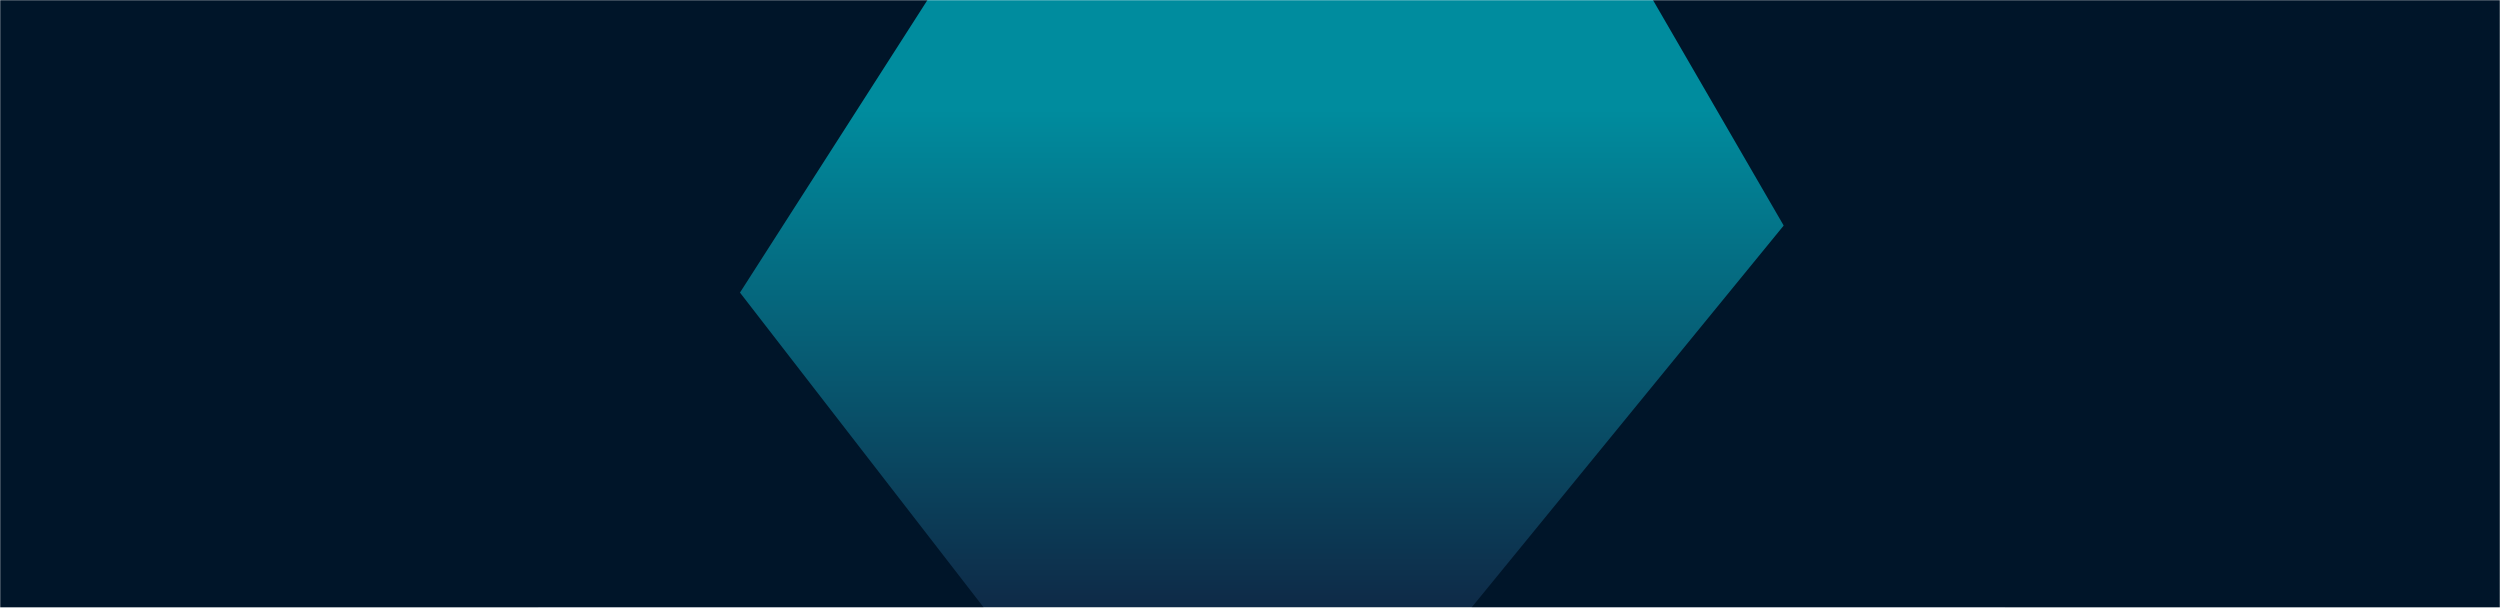 <svg xmlns="http://www.w3.org/2000/svg" version="1.1" xmlns:xlink="http://www.w3.org/1999/xlink" xmlns:svgjs="http://svgjs.com/svgjs" width="1440" height="350" preserveAspectRatio="none" viewBox="0 0 1440 350"><g mask="url(&quot;#SvgjsMask1171&quot;)" fill="none"><rect width="1440" height="350" x="0" y="0" fill="url(#SvgjsLinearGradient1172)"></rect><path d="M0 0L534.23 0L0 833.62z" filter="url(#SvgjsFilter1173)" fill="rgba(0, 21, 41, 1)"></path><path d="M0 350L566.68 350L0 -382.11z" filter="url(#SvgjsFilter1173)" fill="rgba(0, 21, 41, 1)"></path><path d="M1440 0L952.09 0L1440 841.66z" filter="url(#SvgjsFilter1173)" fill="rgba(0, 21, 41, 1)"></path><path d="M1440 350L847.55 350L1440 -374.93z" filter="url(#SvgjsFilter1173)" fill="rgba(0, 21, 41, 1)"></path></g><defs><mask id="SvgjsMask1171"><rect width="1440" height="350" fill="#ffffff"></rect></mask><linearGradient x1="50%" y1="100%" x2="50%" y2="0%" gradientUnits="userSpaceOnUse" id="SvgjsLinearGradient1172"><stop stop-color="#0e2a47" offset="0"></stop><stop stop-color="rgba(0, 140, 158, 1)" offset="0.82"></stop></linearGradient><filter height="130%" id="SvgjsFilter1173"><feGaussianBlur in="SourceAlpha" stdDeviation="5" result="TopLeftG"></feGaussianBlur><feOffset dx="-5" dy="-5" in="TopLeftG" result="TopLeftO"></feOffset><feComponentTransfer in="TopLeftO" result="TopLeftC"><feFuncA type="linear" slope="0.7"></feFuncA></feComponentTransfer><feGaussianBlur in="SourceAlpha" stdDeviation="5" result="TopRightG"></feGaussianBlur><feOffset dx="5" dy="-5" in="TopRightG" result="TopRightO"></feOffset><feComponentTransfer in="TopRightO" result="TopRightC"><feFuncA type="linear" slope="0.7"></feFuncA></feComponentTransfer><feGaussianBlur in="SourceAlpha" stdDeviation="5" result="BottomLeftG"></feGaussianBlur><feOffset dx="-5" dy="5" in="BottomLeftG" result="BottomLeftO"></feOffset><feComponentTransfer in="BottomLeftO" result="BottomLeftC"><feFuncA type="linear" slope="0.7"></feFuncA></feComponentTransfer><feGaussianBlur in="SourceAlpha" stdDeviation="5" result="BottomRightG"></feGaussianBlur><feOffset dx="5" dy="5" in="BottomRightG" result="BottomRightO"></feOffset><feComponentTransfer in="BottomRightO" result="BottomRightC"><feFuncA type="linear" slope="0.7"></feFuncA></feComponentTransfer><feMerge><feMergeNode in="TopLeftC"></feMergeNode><feMergeNode in="TopRightC"></feMergeNode><feMergeNode in="BottomLeftC"></feMergeNode><feMergeNode in="BottomRightC"></feMergeNode><feMergeNode in="SourceGraphic"></feMergeNode></feMerge></filter></defs></svg>